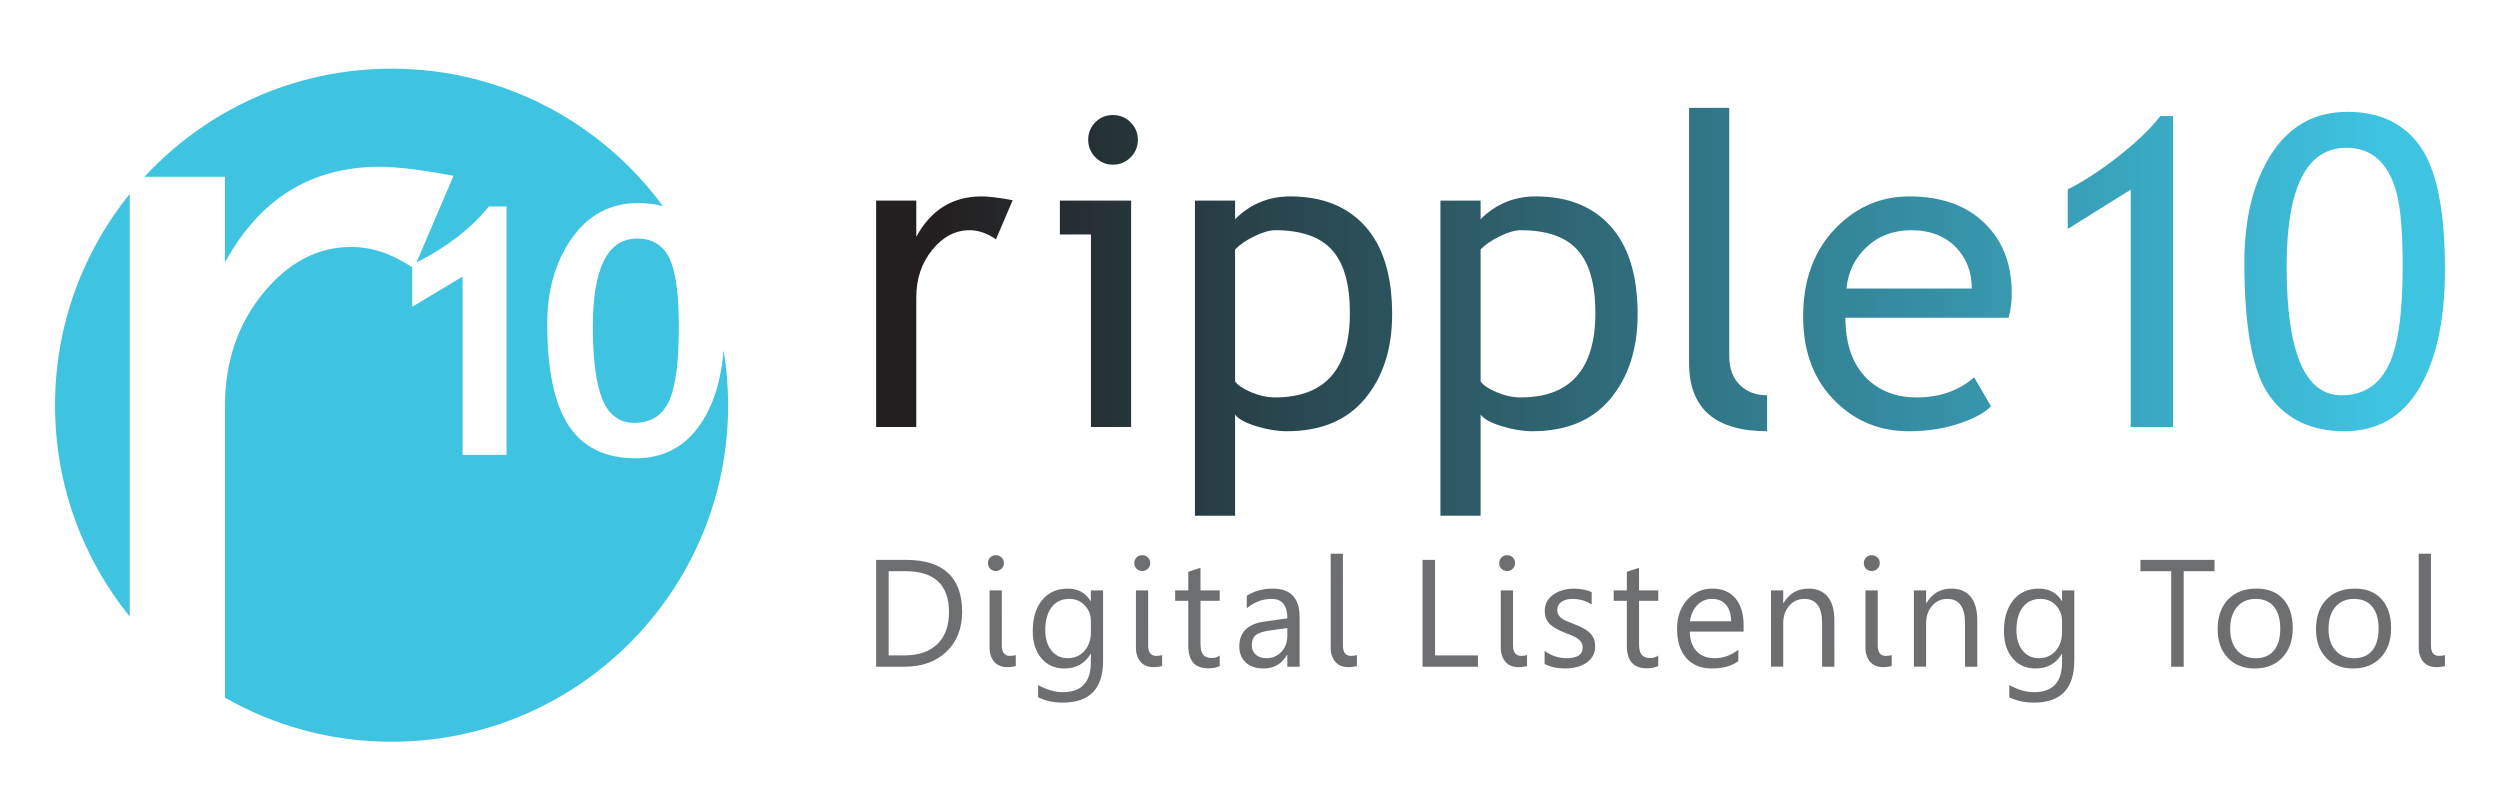<?xml version="1.0" encoding="utf-8"?>
<!-- Generator: Adobe Illustrator 21.1.0, SVG Export Plug-In . SVG Version: 6.00 Build 0)  -->
<svg version="1.1" id="Layer_1" xmlns="http://www.w3.org/2000/svg" xmlns:xlink="http://www.w3.org/1999/xlink" x="0px" y="0px"
	 viewBox="0 0 182 59" style="enable-background:new 0 0 182 59;" xml:space="preserve">
<g>
	<path style="fill-rule:evenodd;clip-rule:evenodd;fill:#3EC3E1;" d="M28.508,54c13.531,0,24.5-10.969,24.5-24.5
		c0-1.366-0.114-2.705-0.329-4.01c-0.171,2.155-0.717,3.928-1.638,5.316
		c-1.131,1.705-2.718,2.558-4.759,2.558c-2.197,0-3.82-0.787-4.87-2.361
		c-1.049-1.574-1.574-4.054-1.574-7.439c0-2.46,0.6-4.538,1.802-6.235
		c1.201-1.697,2.806-2.546,4.814-2.546c0.654,0,1.256,0.075,1.808,0.224
		C43.802,8.939,36.616,5,28.508,5c-7.112,0-13.514,3.031-17.99,7.871h5.86v6.239
		c2.529-4.646,6.288-6.969,11.274-6.969c1.241,0,3.029,0.219,5.364,0.657l-2.693,6.308
		c2.206-1.112,3.963-2.471,5.272-4.077h1.279v18.089h-3.197V20.133l-3.665,2.201v-2.87
		c-1.469-0.99-2.948-1.486-4.438-1.486c-2.457,0-4.604,1.131-6.44,3.393
		c-1.837,2.263-2.755,4.987-2.755,8.173v21.246C19.953,52.833,24.094,54,28.508,54L28.508,54z
		 M9.445,14.111c-3.4,4.206-5.438,9.559-5.438,15.389c0,5.83,2.037,11.183,5.438,15.389V14.111
		L9.445,14.111z M46.393,17.366c1.074,0,1.847,0.463,2.318,1.39c0.471,0.926,0.708,2.607,0.708,5.042
		c0,2.615-0.246,4.433-0.739,5.454c-0.492,1.021-1.324,1.531-2.496,1.531
		c-1.082,0-1.857-0.566-2.324-1.697c-0.467-1.131-0.701-2.897-0.701-5.299
		C43.159,19.506,44.237,17.366,46.393,17.366L46.393,17.366z"/>
	<g>
		<linearGradient id="SVGID_1_" gradientUnits="userSpaceOnUse" x1="68.351" y1="22.7" x2="173.424" y2="22.7">
			<stop  offset="0" style="stop-color:#231F20"/>
			<stop  offset="1" style="stop-color:#3EC3E1"/>
		</linearGradient>
		<path style="fill-rule:evenodd;clip-rule:evenodd;fill:url(#SVGID_1_);" d="M73.723,14.575
			c-0.985-0.185-1.739-0.277-2.262-0.277c-2.103,0-3.688,0.98-4.755,2.939v-2.631h-2.924v16.479h2.924
			v-9.447c0-1.344,0.387-2.493,1.162-3.447c0.774-0.954,1.679-1.431,2.715-1.431
			c0.647,0,1.287,0.221,1.923,0.662L73.723,14.575L73.723,14.575z M79.744,8.897
			c-0.348,0.348-0.523,0.775-0.523,1.277c0,0.502,0.177,0.931,0.531,1.285
			c0.354,0.354,0.777,0.531,1.269,0.531c0.503,0,0.931-0.178,1.285-0.531
			c0.354-0.354,0.531-0.782,0.531-1.285c0-0.493-0.177-0.916-0.531-1.27
			c-0.354-0.354-0.782-0.53-1.285-0.53C80.519,8.374,80.093,8.549,79.744,8.897L79.744,8.897z
			 M82.345,31.085V14.606h-5.186v2.462h2.262v14.017H82.345L82.345,31.085z M91.446,31.024
			c0.795,0.246,1.541,0.369,2.239,0.369c2.483,0,4.38-0.792,5.693-2.377
			c1.313-1.585,1.97-3.629,1.97-6.132c0-2.811-0.651-4.945-1.954-6.401
			c-1.303-1.456-3.124-2.185-5.463-2.185c-1.57,0-2.908,0.554-4.016,1.662v-1.354h-2.923v22.942h2.923
			v-7.37C90.141,30.496,90.651,30.778,91.446,31.024L91.446,31.024z M91.331,17.191
			c0.595-0.287,1.098-0.431,1.508-0.431c1.898,0,3.277,0.483,4.139,1.447
			c0.862,0.965,1.293,2.488,1.293,4.57c0,4.103-1.816,6.155-5.447,6.155
			c-0.564,0-1.144-0.126-1.739-0.377c-0.595-0.251-0.985-0.515-1.17-0.793v-9.601
			C90.264,17.801,90.736,17.478,91.331,17.191L91.331,17.191z M109.318,31.024
			c0.795,0.246,1.541,0.369,2.239,0.369c2.482,0,4.38-0.792,5.693-2.377
			c1.313-1.585,1.97-3.629,1.97-6.132c0-2.811-0.652-4.945-1.954-6.401
			c-1.303-1.456-3.123-2.185-5.463-2.185c-1.569,0-2.908,0.554-4.015,1.662v-1.354h-2.924v22.942h2.924
			v-7.37C108.013,30.496,108.523,30.778,109.318,31.024L109.318,31.024z M109.203,17.191
			c0.595-0.287,1.098-0.431,1.508-0.431c1.898,0,3.277,0.483,4.139,1.447
			c0.862,0.965,1.293,2.488,1.293,4.57c0,4.103-1.816,6.155-5.447,6.155
			c-0.565,0-1.145-0.126-1.739-0.377c-0.595-0.251-0.985-0.515-1.169-0.793v-9.601
			C108.136,17.801,108.608,17.478,109.203,17.191L109.203,17.191z M128.644,31.393v-2.616
			c-0.821,0-1.485-0.254-1.993-0.761c-0.508-0.508-0.762-1.203-0.762-2.085V7.851h-2.924v18.572
			C122.967,29.737,124.859,31.393,128.644,31.393L128.644,31.393L128.644,31.393z M146.455,21.345
			c0-2.103-0.647-3.79-1.939-5.062c-1.333-1.323-3.175-1.985-5.524-1.985
			c-2.021,0-3.77,0.734-5.247,2.201c-1.652,1.642-2.477,3.821-2.477,6.54
			c0,2.616,0.805,4.698,2.416,6.247c1.447,1.406,3.206,2.108,5.278,2.108
			c1.436,0,2.739-0.215,3.908-0.646c0.934-0.328,1.626-0.718,2.077-1.17l-1.231-2.108
			c-1.118,0.975-2.514,1.462-4.185,1.462c-1.467,0-2.667-0.451-3.601-1.354
			c-1.056-1.036-1.585-2.518-1.585-4.446h11.879C146.378,22.587,146.455,21.991,146.455,21.345
			L146.455,21.345L146.455,21.345z M142.439,18.053c0.738,0.79,1.108,1.775,1.108,2.954h-9.124
			c0.113-1.19,0.59-2.185,1.431-2.985c0.882-0.841,1.974-1.262,3.277-1.262
			C140.525,16.76,141.628,17.191,142.439,18.053L142.439,18.053L142.439,18.053z M158.195,31.085V8.451
			h-0.923c-0.718,0.923-1.731,1.898-3.039,2.924c-1.308,1.026-2.542,1.831-3.701,2.415v2.878
			l4.585-2.862v17.28H158.195L158.195,31.085z M165.244,28.854c1.236,1.693,3.049,2.539,5.44,2.539
			c2.39,0,4.206-1.049,5.447-3.147c1.241-2.098,1.862-4.973,1.862-8.625
			c0-4.247-0.593-7.222-1.778-8.925c-1.185-1.703-2.957-2.554-5.316-2.554
			c-2.38,0-4.226,1.021-5.54,3.062c-1.313,2.041-1.97,4.683-1.97,7.924
			C163.39,23.92,164.008,27.162,165.244,28.854L165.244,28.854z M170.822,10.759
			c0.944,0,1.723,0.287,2.339,0.861c0.615,0.575,1.062,1.421,1.339,2.539
			c0.277,1.118,0.415,2.872,0.415,5.263c0,3.468-0.359,5.894-1.077,7.278
			c-0.718,1.385-1.841,2.077-3.37,2.077c-2.668,0-4.001-3.123-4.001-9.371
			C166.467,13.642,167.919,10.759,170.822,10.759L170.822,10.759z"/>
		<path style="fill-rule:evenodd;clip-rule:evenodd;fill:#6D6E70;" d="M63.783,48.536v-7.778h2.148
			c2.74,0,4.112,1.263,4.112,3.792c0,1.2-0.381,2.165-1.143,2.894
			c-0.76,0.727-1.779,1.092-3.056,1.092H63.783L63.783,48.536z M64.694,41.582v6.13h1.16
			c1.02,0,1.812-0.274,2.381-0.82c0.568-0.546,0.852-1.32,0.852-2.322
			c0-1.992-1.059-2.988-3.179-2.988H64.694L64.694,41.582z M72.496,41.57
			c-0.159,0-0.294-0.054-0.408-0.163c-0.111-0.107-0.166-0.244-0.166-0.411
			c0-0.167,0.056-0.305,0.166-0.414c0.113-0.111,0.248-0.166,0.408-0.166
			c0.163,0,0.302,0.056,0.415,0.166c0.115,0.109,0.172,0.248,0.172,0.414
			c0,0.16-0.057,0.295-0.172,0.405C72.798,41.515,72.659,41.57,72.496,41.57L72.496,41.57z
			 M72.932,46.984c0,0.509,0.196,0.765,0.59,0.765c0.16,0,0.303-0.021,0.428-0.059v0.803
			c-0.069,0.016-0.159,0.035-0.274,0.05c-0.113,0.016-0.234,0.026-0.36,0.026
			c-0.178,0-0.345-0.03-0.499-0.087c-0.156-0.059-0.291-0.146-0.404-0.266
			c-0.114-0.119-0.205-0.269-0.272-0.448c-0.067-0.178-0.1-0.387-0.1-0.626v-4.16h0.891V46.984
			L72.932,46.984z M80.306,48.091c0,2.039-0.976,3.059-2.929,3.059c-0.687,0-1.287-0.129-1.802-0.39
			v-0.889c0.626,0.346,1.222,0.52,1.791,0.52c1.366,0,2.049-0.727,2.049-2.181v-0.607h-0.02
			c-0.424,0.71-1.061,1.063-1.911,1.063c-0.69,0-1.246-0.246-1.666-0.74
			c-0.423-0.493-0.634-1.155-0.634-1.987c0-0.944,0.228-1.694,0.681-2.251
			c0.453-0.557,1.076-0.835,1.862-0.835c0.75,0,1.304,0.3,1.667,0.9h0.02v-0.77h0.891V48.091
			L80.306,48.091z M79.416,46.025v-0.821c0-0.44-0.148-0.818-0.446-1.133
			c-0.298-0.315-0.67-0.472-1.115-0.472c-0.55,0-0.981,0.2-1.292,0.6
			c-0.312,0.399-0.467,0.959-0.467,1.677c0,0.618,0.15,1.112,0.448,1.485
			c0.298,0.37,0.694,0.555,1.185,0.555c0.5,0,0.906-0.178,1.219-0.531
			C79.26,47.03,79.416,46.576,79.416,46.025L79.416,46.025z M83.151,41.57
			c-0.159,0-0.294-0.054-0.407-0.163c-0.111-0.107-0.167-0.244-0.167-0.411
			c0-0.167,0.056-0.305,0.167-0.414c0.113-0.111,0.248-0.166,0.407-0.166
			c0.164,0,0.302,0.056,0.415,0.166c0.115,0.109,0.172,0.248,0.172,0.414
			c0,0.16-0.057,0.295-0.172,0.405C83.453,41.515,83.314,41.57,83.151,41.57L83.151,41.57z
			 M83.586,46.984c0,0.509,0.196,0.765,0.59,0.765c0.159,0,0.302-0.021,0.428-0.059v0.803
			c-0.069,0.016-0.159,0.035-0.274,0.05c-0.113,0.016-0.234,0.026-0.36,0.026
			c-0.178,0-0.345-0.03-0.499-0.087c-0.156-0.059-0.291-0.146-0.404-0.266
			c-0.114-0.119-0.205-0.269-0.271-0.448c-0.067-0.178-0.1-0.387-0.1-0.626v-4.16h0.891V46.984
			L83.586,46.984z M88.796,48.482c-0.209,0.115-0.487,0.172-0.829,0.172
			c-0.974,0-1.459-0.543-1.459-1.628v-3.287h-0.956v-0.759h0.956v-1.355l0.889-0.289v1.644h1.399v0.759
			H87.397v3.131c0,0.372,0.062,0.637,0.191,0.796c0.126,0.159,0.335,0.239,0.629,0.239
			c0.225,0,0.417-0.061,0.579-0.185V48.482L88.796,48.482z M94.609,48.536h-0.891v-0.868h-0.02
			c-0.387,0.667-0.957,0.998-1.709,0.998c-0.553,0-0.986-0.147-1.299-0.439
			c-0.313-0.292-0.468-0.681-0.468-1.166c0-1.037,0.611-1.643,1.833-1.811l1.665-0.234
			c0-0.944-0.381-1.416-1.144-1.416c-0.669,0-1.272,0.227-1.811,0.683v-0.911
			c0.546-0.348,1.174-0.521,1.887-0.521c1.306,0,1.959,0.691,1.959,2.072V48.536L94.609,48.536z
			 M93.718,45.725l-1.339,0.185c-0.413,0.058-0.724,0.159-0.933,0.307
			c-0.209,0.147-0.315,0.405-0.315,0.778c0,0.27,0.097,0.492,0.291,0.664
			c0.192,0.173,0.45,0.257,0.772,0.257c0.441,0,0.805-0.155,1.092-0.463
			c0.289-0.309,0.432-0.702,0.432-1.175V45.725L93.718,45.725z M97.764,46.984
			c0,0.509,0.196,0.765,0.591,0.765c0.159,0,0.302-0.021,0.428-0.059v0.803
			c-0.069,0.016-0.159,0.035-0.274,0.05c-0.113,0.016-0.234,0.026-0.359,0.026
			c-0.178,0-0.345-0.03-0.5-0.087c-0.156-0.059-0.291-0.146-0.404-0.266
			c-0.114-0.119-0.205-0.269-0.272-0.448c-0.067-0.178-0.1-0.387-0.1-0.626V40.313h0.89V46.984
			L97.764,46.984z M107.596,48.536h-4.034v-7.778h0.911v6.955h3.123V48.536L107.596,48.536z
			 M109.714,41.57c-0.159,0-0.294-0.054-0.407-0.163c-0.111-0.107-0.166-0.244-0.166-0.411
			c0-0.167,0.056-0.305,0.166-0.414c0.113-0.111,0.248-0.166,0.407-0.166
			c0.163,0,0.302,0.056,0.415,0.166c0.115,0.109,0.172,0.248,0.172,0.414
			c0,0.16-0.057,0.295-0.172,0.405C110.016,41.515,109.877,41.57,109.714,41.57L109.714,41.57z
			 M110.15,46.984c0,0.509,0.196,0.765,0.59,0.765c0.16,0,0.303-0.021,0.428-0.059v0.803
			c-0.068,0.016-0.159,0.035-0.274,0.05c-0.113,0.016-0.234,0.026-0.36,0.026
			c-0.178,0-0.345-0.03-0.5-0.087c-0.155-0.059-0.29-0.146-0.404-0.266
			c-0.115-0.119-0.206-0.269-0.272-0.448c-0.067-0.178-0.1-0.387-0.1-0.626v-4.16h0.891V46.984
			L110.15,46.984z M112.447,48.336v-0.955c0.484,0.357,1.019,0.537,1.599,0.537
			c0.782,0,1.173-0.261,1.173-0.781c0-0.148-0.033-0.274-0.1-0.376
			c-0.068-0.104-0.158-0.194-0.272-0.274c-0.113-0.08-0.248-0.151-0.401-0.215
			c-0.154-0.063-0.318-0.129-0.496-0.198c-0.246-0.098-0.461-0.196-0.648-0.296
			c-0.185-0.098-0.341-0.212-0.467-0.335c-0.124-0.126-0.218-0.266-0.282-0.426
			c-0.063-0.159-0.094-0.346-0.094-0.559c0-0.261,0.059-0.491,0.178-0.692
			c0.12-0.2,0.28-0.368,0.477-0.503c0.2-0.136,0.426-0.239,0.682-0.307
			c0.254-0.069,0.518-0.102,0.789-0.102c0.481,0,0.911,0.083,1.29,0.248v0.902
			c-0.407-0.268-0.878-0.402-1.409-0.402c-0.167,0-0.317,0.018-0.452,0.057
			c-0.134,0.037-0.248,0.091-0.344,0.16c-0.095,0.068-0.169,0.152-0.222,0.246
			c-0.052,0.096-0.078,0.202-0.078,0.318c0,0.144,0.026,0.265,0.078,0.363
			c0.053,0.098,0.13,0.185,0.231,0.261c0.1,0.075,0.223,0.144,0.368,0.205
			c0.145,0.061,0.309,0.128,0.495,0.2c0.244,0.094,0.467,0.19,0.661,0.29
			c0.194,0.1,0.362,0.211,0.5,0.337c0.137,0.123,0.242,0.268,0.316,0.431
			c0.074,0.163,0.111,0.355,0.111,0.579c0,0.276-0.061,0.515-0.181,0.716
			c-0.122,0.202-0.283,0.37-0.485,0.504c-0.204,0.135-0.437,0.234-0.7,0.3
			c-0.265,0.065-0.541,0.096-0.831,0.096C113.362,48.665,112.866,48.556,112.447,48.336L112.447,48.336z
			 M120.722,48.482c-0.209,0.115-0.487,0.172-0.829,0.172c-0.974,0-1.459-0.543-1.459-1.628v-3.287
			h-0.956v-0.759h0.956v-1.355l0.889-0.289v1.644h1.399v0.759h-1.399v3.131
			c0,0.372,0.062,0.637,0.19,0.796c0.126,0.159,0.335,0.239,0.629,0.239
			c0.224,0,0.417-0.061,0.579-0.185V48.482L120.722,48.482z M126.934,45.981h-3.921
			c0.015,0.619,0.181,1.096,0.5,1.433c0.318,0.335,0.755,0.503,1.312,0.503
			c0.626,0,1.2-0.205,1.726-0.619v0.835c-0.489,0.356-1.135,0.531-1.936,0.531
			c-0.785,0-1.402-0.252-1.85-0.755c-0.45-0.506-0.674-1.215-0.674-2.129
			c0-0.865,0.246-1.569,0.735-2.112c0.491-0.544,1.1-0.817,1.825-0.817
			c0.727,0,1.289,0.235,1.687,0.706c0.398,0.468,0.596,1.122,0.596,1.957V45.981L126.934,45.981z
			 M126.024,45.227c-0.004-0.513-0.128-0.913-0.371-1.2c-0.244-0.285-0.583-0.427-1.018-0.427
			c-0.418,0-0.776,0.15-1.068,0.45c-0.292,0.3-0.474,0.693-0.542,1.178H126.024L126.024,45.227z
			 M133.541,48.536h-0.891v-3.168c0-1.179-0.43-1.768-1.291-1.768c-0.444,0-0.813,0.166-1.103,0.501
			c-0.292,0.335-0.437,0.757-0.437,1.266v3.168h-0.891v-5.555h0.891v0.922h0.022
			c0.419-0.702,1.025-1.052,1.822-1.052c0.607,0,1.071,0.196,1.394,0.589
			c0.322,0.391,0.484,0.96,0.484,1.7V48.536L133.541,48.536z M136.261,41.57
			c-0.159,0-0.294-0.054-0.408-0.163c-0.111-0.107-0.166-0.244-0.166-0.411
			c0-0.167,0.056-0.305,0.166-0.414c0.113-0.111,0.248-0.166,0.408-0.166
			c0.163,0,0.302,0.056,0.415,0.166c0.115,0.109,0.172,0.248,0.172,0.414
			c0,0.16-0.057,0.295-0.172,0.405C136.563,41.515,136.424,41.57,136.261,41.57L136.261,41.57z
			 M136.697,46.984c0,0.509,0.196,0.765,0.59,0.765c0.16,0,0.302-0.021,0.428-0.059v0.803
			c-0.068,0.016-0.159,0.035-0.274,0.05c-0.113,0.016-0.233,0.026-0.359,0.026
			c-0.178,0-0.345-0.03-0.5-0.087c-0.156-0.059-0.291-0.146-0.404-0.266
			c-0.114-0.119-0.205-0.269-0.272-0.448c-0.067-0.178-0.1-0.387-0.1-0.626v-4.16h0.891V46.984
			L136.697,46.984z M143.942,48.536h-0.891v-3.168c0-1.179-0.429-1.768-1.29-1.768
			c-0.444,0-0.812,0.166-1.103,0.501c-0.292,0.335-0.437,0.757-0.437,1.266v3.168h-0.89v-5.555h0.89
			v0.922h0.023c0.419-0.702,1.026-1.052,1.822-1.052c0.607,0,1.071,0.196,1.394,0.589
			c0.322,0.391,0.484,0.96,0.484,1.7V48.536L143.942,48.536z M151.008,48.091
			c0,2.039-0.976,3.059-2.929,3.059c-0.687,0-1.287-0.129-1.802-0.39v-0.889
			c0.626,0.346,1.222,0.52,1.791,0.52c1.366,0,2.05-0.727,2.05-2.181v-0.607h-0.02
			c-0.424,0.71-1.061,1.063-1.911,1.063c-0.69,0-1.246-0.246-1.666-0.74
			c-0.423-0.493-0.633-1.155-0.633-1.987c0-0.944,0.228-1.694,0.681-2.251
			c0.453-0.557,1.076-0.835,1.862-0.835c0.75,0,1.304,0.3,1.667,0.9h0.02v-0.77h0.891V48.091
			L151.008,48.091z M150.117,46.025v-0.821c0-0.44-0.148-0.818-0.446-1.133
			c-0.298-0.315-0.67-0.472-1.115-0.472c-0.55,0-0.981,0.2-1.292,0.6
			c-0.312,0.399-0.467,0.959-0.467,1.677c0,0.618,0.15,1.112,0.448,1.485
			c0.298,0.37,0.695,0.555,1.185,0.555c0.5,0,0.906-0.178,1.219-0.531
			C149.961,47.03,150.117,46.576,150.117,46.025L150.117,46.025z M161.22,41.582h-2.246v6.954h-0.911
			v-6.954H155.823v-0.824h5.397V41.582L161.22,41.582z M164.147,48.665c-0.82,0-1.476-0.259-1.966-0.778
			c-0.489-0.518-0.735-1.207-0.735-2.065c0-0.933,0.255-1.66,0.764-2.187
			c0.512-0.524,1.2-0.785,2.068-0.785c0.828,0,1.474,0.254,1.938,0.765
			c0.465,0.51,0.696,1.217,0.696,2.12c0,0.887-0.25,1.597-0.75,2.13
			C165.662,48.399,164.99,48.665,164.147,48.665L164.147,48.665z M164.212,43.6
			c-0.57,0-1.022,0.195-1.355,0.583c-0.333,0.389-0.5,0.924-0.5,1.609
			c0,0.657,0.168,1.176,0.505,1.556c0.337,0.379,0.787,0.57,1.35,0.57
			c0.576,0,1.019-0.187,1.328-0.559c0.309-0.372,0.463-0.902,0.463-1.589
			c0-0.694-0.154-1.229-0.463-1.605C165.231,43.786,164.788,43.6,164.212,43.6L164.212,43.6z
			 M171.306,48.665c-0.82,0-1.475-0.259-1.966-0.778c-0.489-0.518-0.735-1.207-0.735-2.065
			c0-0.933,0.256-1.66,0.765-2.187c0.511-0.524,1.2-0.785,2.068-0.785
			c0.828,0,1.474,0.254,1.938,0.765c0.465,0.51,0.696,1.217,0.696,2.12
			c0,0.887-0.25,1.597-0.751,2.13C172.821,48.399,172.148,48.665,171.306,48.665L171.306,48.665z
			 M171.371,43.6c-0.57,0-1.022,0.195-1.355,0.583c-0.333,0.389-0.5,0.924-0.5,1.609
			c0,0.657,0.169,1.176,0.505,1.556c0.337,0.379,0.787,0.57,1.35,0.57
			c0.576,0,1.019-0.187,1.328-0.559c0.309-0.372,0.463-0.902,0.463-1.589
			c0-0.694-0.154-1.229-0.463-1.605C172.389,43.786,171.947,43.6,171.371,43.6L171.371,43.6z
			 M176.974,46.984c0,0.509,0.196,0.765,0.59,0.765c0.16,0,0.303-0.021,0.428-0.059v0.803
			c-0.069,0.016-0.159,0.035-0.274,0.05c-0.113,0.016-0.234,0.026-0.36,0.026
			c-0.178,0-0.345-0.03-0.5-0.087c-0.155-0.059-0.29-0.146-0.404-0.266
			c-0.115-0.119-0.205-0.269-0.272-0.448c-0.067-0.178-0.1-0.387-0.1-0.626V40.313h0.891V46.984z"/>
	</g>
</g>
</svg>
